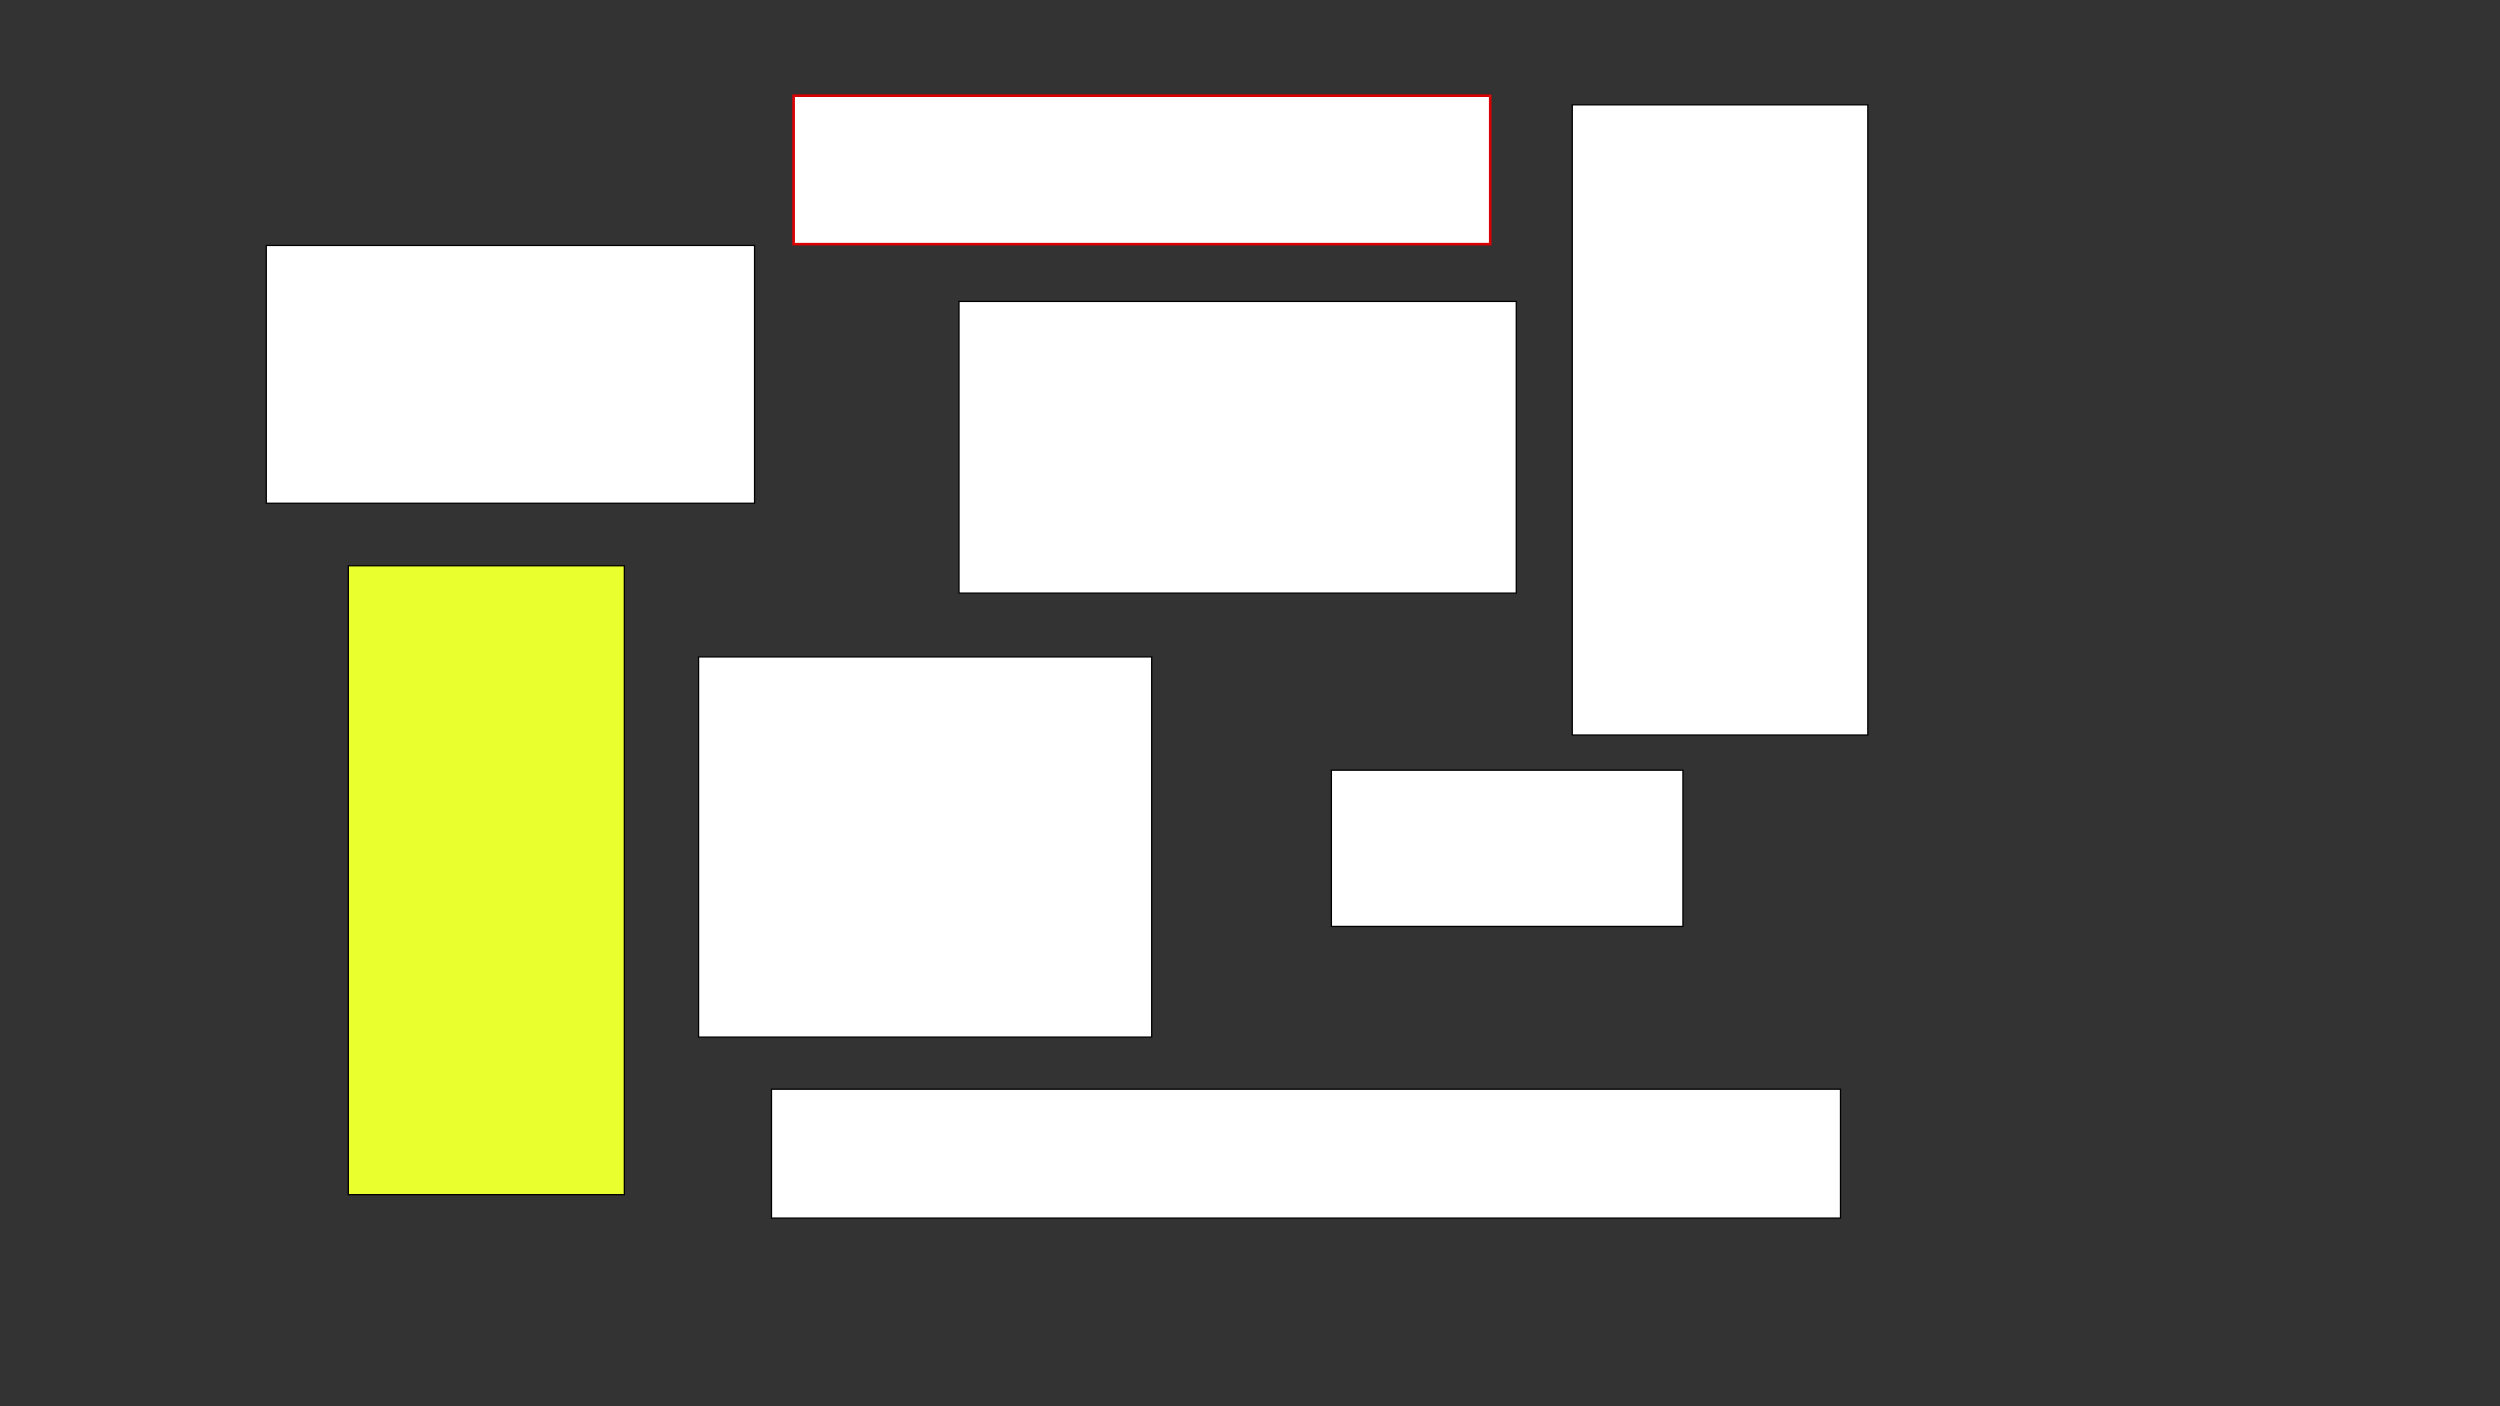 <?xml version="1.0" encoding="utf-8"?>
<!-- Generator: Adobe Illustrator 22.1.0, SVG Export Plug-In . SVG Version: 6.00 Build 0)  -->
<svg version="1.1" id="Layer_1" xmlns="http://www.w3.org/2000/svg" xmlns:xlink="http://www.w3.org/1999/xlink" x="0px" y="0px"
	 viewBox="0 0 1920 1080" style="enable-background:new 0 0 1920 1080;" xml:space="preserve">
<rect x="0" y="0" width="1920" height="1080" fill="#333333" stroke="none"/>
<style type="text/css">
	.st0{fill:#FFFFFF;}
	.st1{fill:#FFFFFF;stroke:#D80000;stroke-miterlimit:10;}
	.st2{fill:#EAFF2E;}
</style>
<g id="Rect2">
	<rect x="592.5" y="836.5" class="st0" width="821" height="99"/>
	<path d="M1413,837v98H593v-98H1413 M1414,836H592v100h822V836L1414,836z"/>
</g>
<g id="Rect1">
	<rect x="609.5" y="73.5" class="st1" width="535" height="114"/>
	<path class="st1" d="M1144,74v113H610V74H1144 M1145,73H609v115h536V73L1145,73z"/>
</g>
<g id="Rect3">
	<rect x="267.5" y="434.5" class="st2" width="212" height="483"/>
	<path d="M479,435v482H268V435H479 M480,434H267v484h213V434L480,434z"/>
</g>
<g id="Rect4">
	<rect x="1207.5" y="80.5" class="st0" width="227" height="484"/>
	<path d="M1434,81v483h-226V81H1434 M1435,80h-228v485h228V80L1435,80z"/>
</g>
<g id="Rect5">
	<rect x="1022.5" y="591.5" class="st0" width="270" height="120"/>
	<path d="M1292,592v119h-269V592H1292 M1293,591h-271v121h271V591L1293,591z"/>
</g>
<g id="Rect6">
	<rect x="536.5" y="504.5" class="st0" width="348" height="292"/>
	<path d="M884,505v291H537V505H884 M885,504H536v293h349V504L885,504z"/>
</g>
<g id="Rect7">
	<rect x="736.5" y="231.5" class="st0" width="428" height="224"/>
	<path d="M1164,232v223H737V232H1164 M1165,231H736v225h429V231L1165,231z"/>
</g>
<g id="Rect8">
	<rect x="204.5" y="188.5" class="st0" width="375" height="198"/>
	<path d="M579,189v197H205V189H579 M580,188H204v199h376V188L580,188z"/>
</g>
</svg>
